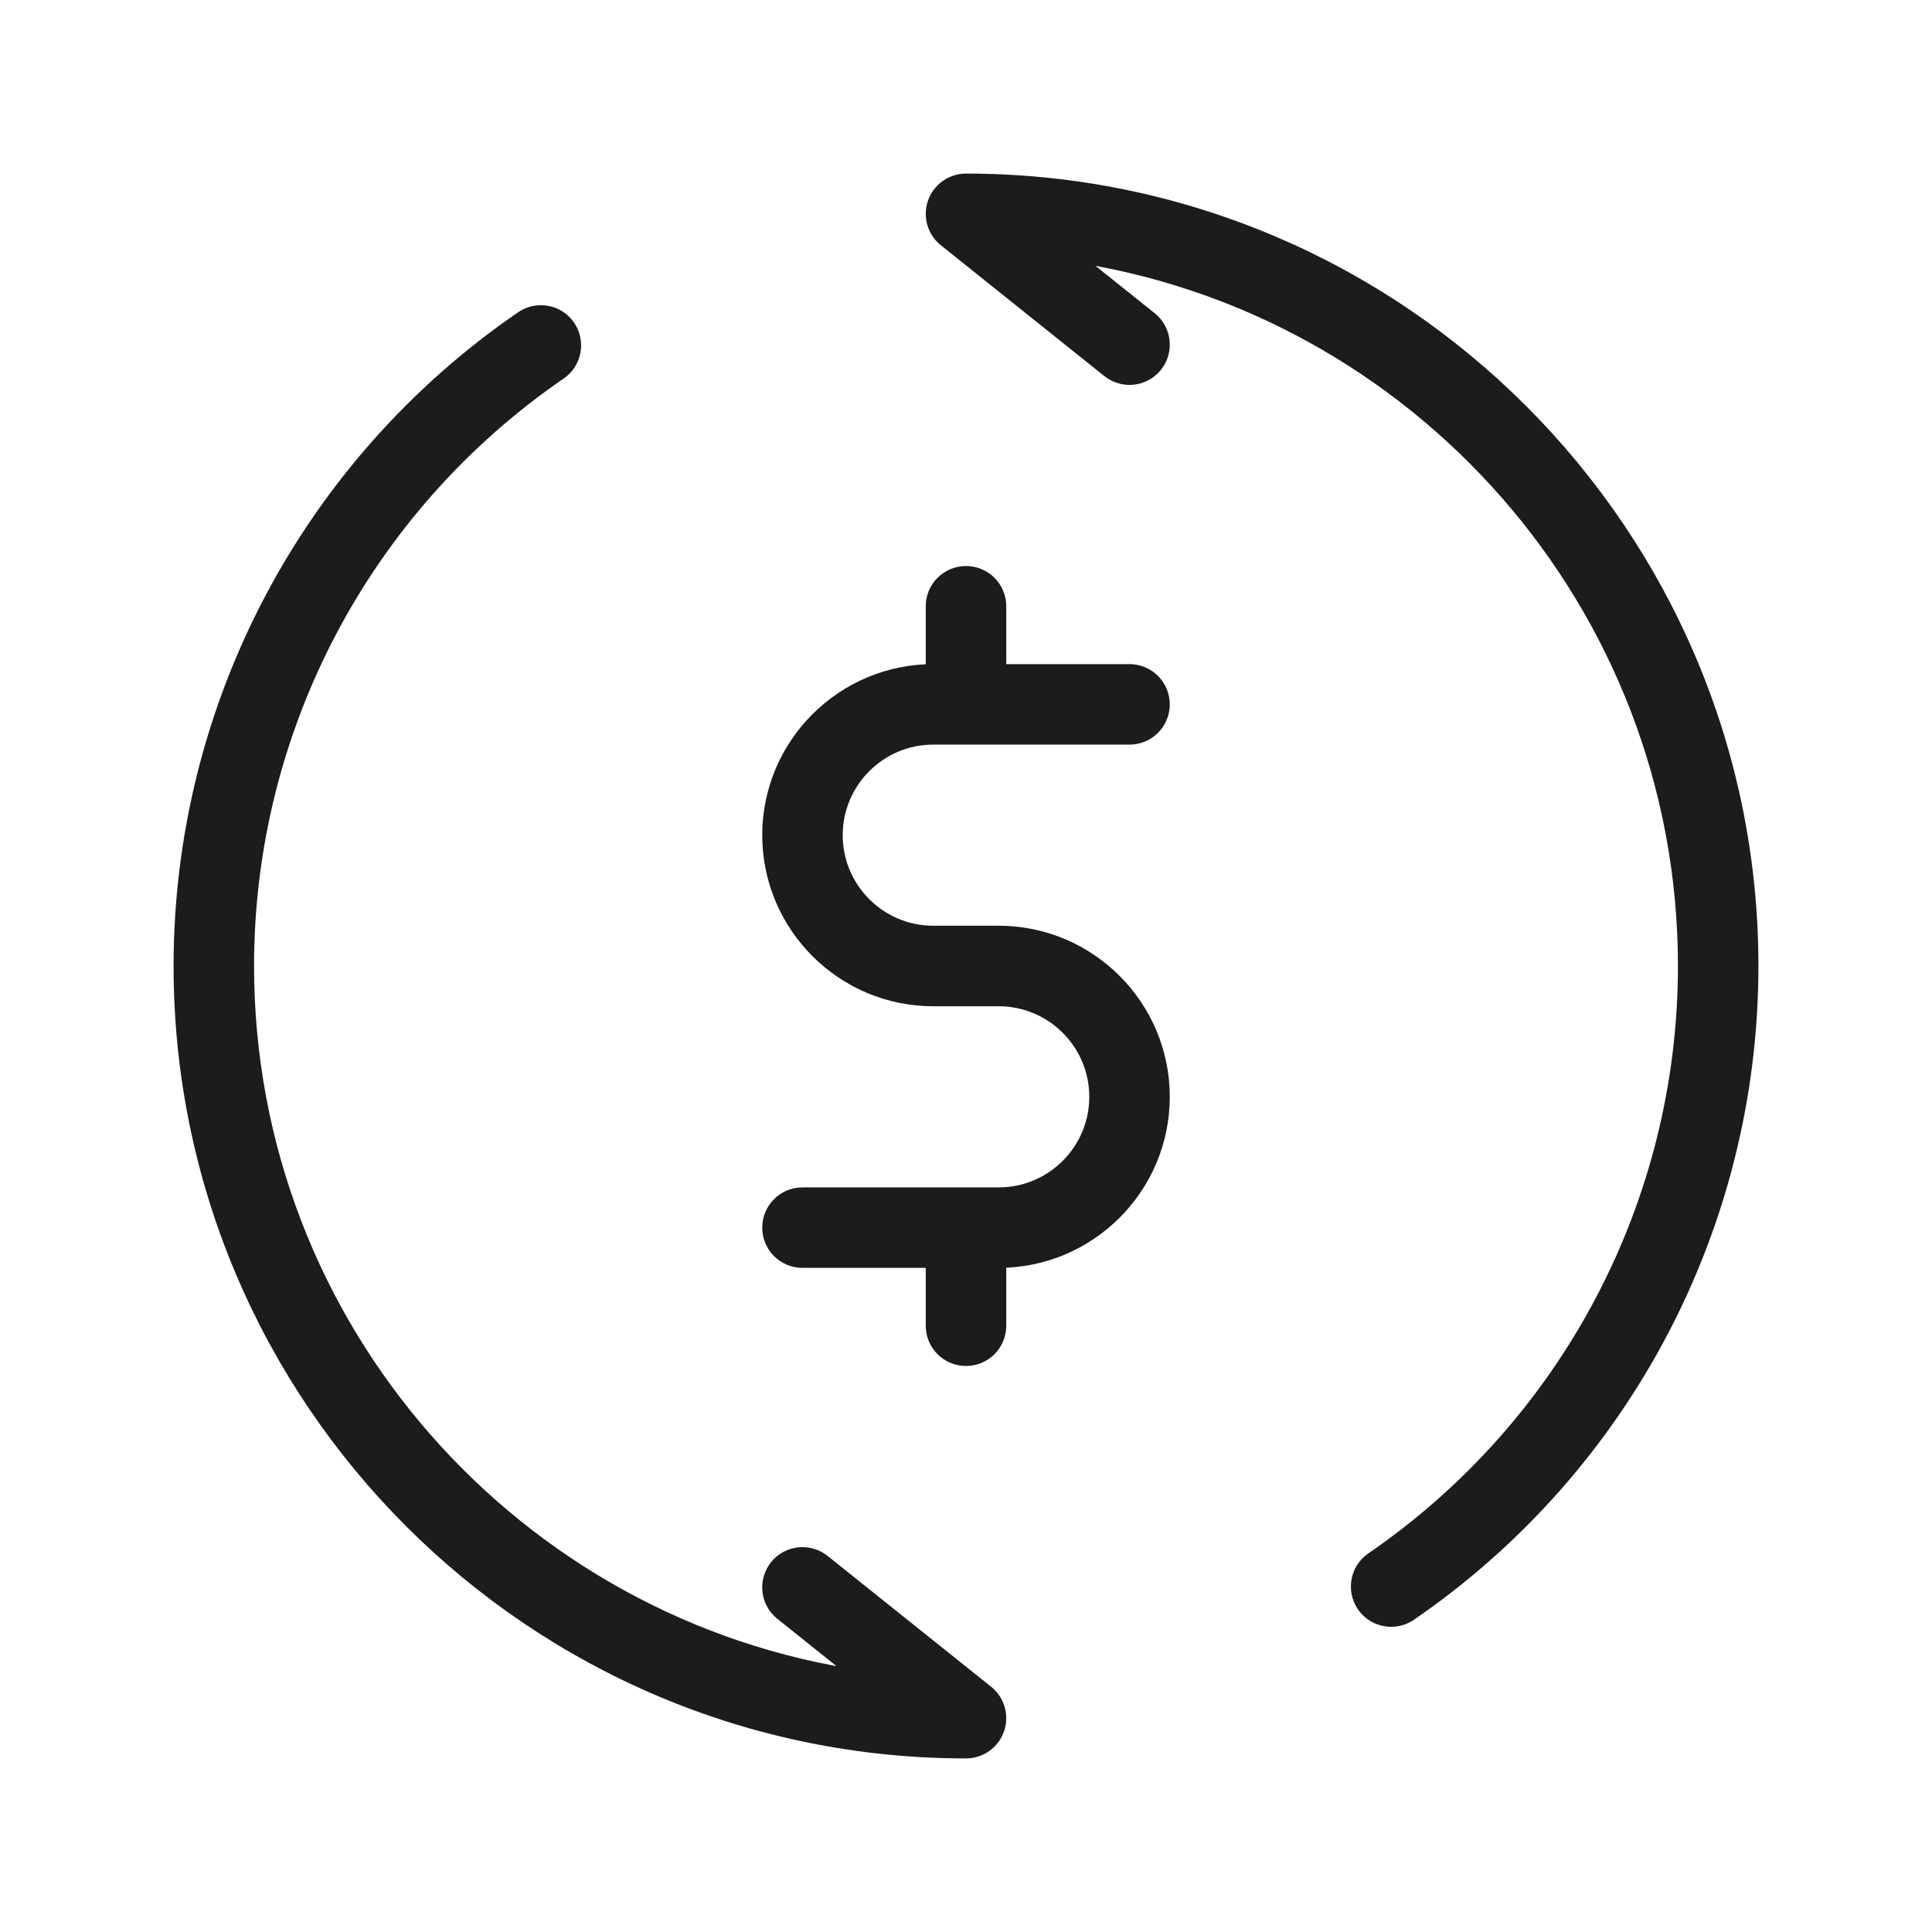 <svg width="32" height="32" viewBox="0 0 32 32" fill="none" xmlns="http://www.w3.org/2000/svg">
<path d="M16 3C15.771 3 15.565 3.145 15.489 3.362C15.413 3.579 15.482 3.821 15.662 3.965L18.37 6.132C18.605 6.318 18.944 6.281 19.132 6.047C19.318 5.813 19.281 5.472 19.047 5.285L17.694 4.203C23.466 5.029 27.917 10.004 27.917 16C27.917 19.93 25.98 23.605 22.735 25.832C22.488 26.001 22.426 26.338 22.595 26.585C22.7 26.738 22.869 26.82 23.042 26.82C23.148 26.82 23.255 26.789 23.349 26.725C26.887 24.296 29 20.287 29 16C29 8.832 23.169 3 16 3Z" fill="#1C1C1C" stroke="#1C1C1C" stroke-width="0.25"/>
<path d="M16.338 28.035L13.63 25.869C13.396 25.683 13.056 25.719 12.868 25.953C12.682 26.187 12.719 26.528 12.953 26.715L14.306 27.797C8.534 26.971 4.083 21.996 4.083 16C4.083 12.07 6.02 8.395 9.265 6.167C9.512 5.998 9.574 5.661 9.405 5.414C9.237 5.168 8.9 5.106 8.652 5.275C5.113 7.704 3 11.713 3 16C3 23.168 8.831 29 16 29C16.23 29 16.435 28.855 16.511 28.638C16.587 28.421 16.518 28.179 16.338 28.035Z" fill="#1C1C1C" stroke="#1C1C1C" stroke-width="0.25"/>
<path d="M15.458 12.208H18.708C19.008 12.208 19.25 11.966 19.25 11.667C19.25 11.367 19.008 11.125 18.708 11.125H16.542V10.042C16.542 9.742 16.299 9.5 16 9.5C15.701 9.5 15.458 9.742 15.458 10.042V11.125C13.965 11.125 12.75 12.34 12.75 13.833C12.75 15.326 13.965 16.542 15.458 16.542H16.542C17.438 16.542 18.167 17.27 18.167 18.167C18.167 19.063 17.438 19.792 16.542 19.792H13.292C12.992 19.792 12.75 20.034 12.75 20.333C12.75 20.633 12.992 20.875 13.292 20.875H15.458V21.958C15.458 22.258 15.701 22.5 16 22.5C16.299 22.5 16.542 22.258 16.542 21.958V20.875C18.035 20.875 19.25 19.66 19.25 18.167C19.25 16.673 18.035 15.458 16.542 15.458H15.458C14.562 15.458 13.833 14.729 13.833 13.833C13.833 12.937 14.562 12.208 15.458 12.208Z" fill="#1C1C1C" stroke="#1C1C1C" stroke-width="0.25"/>
</svg>
